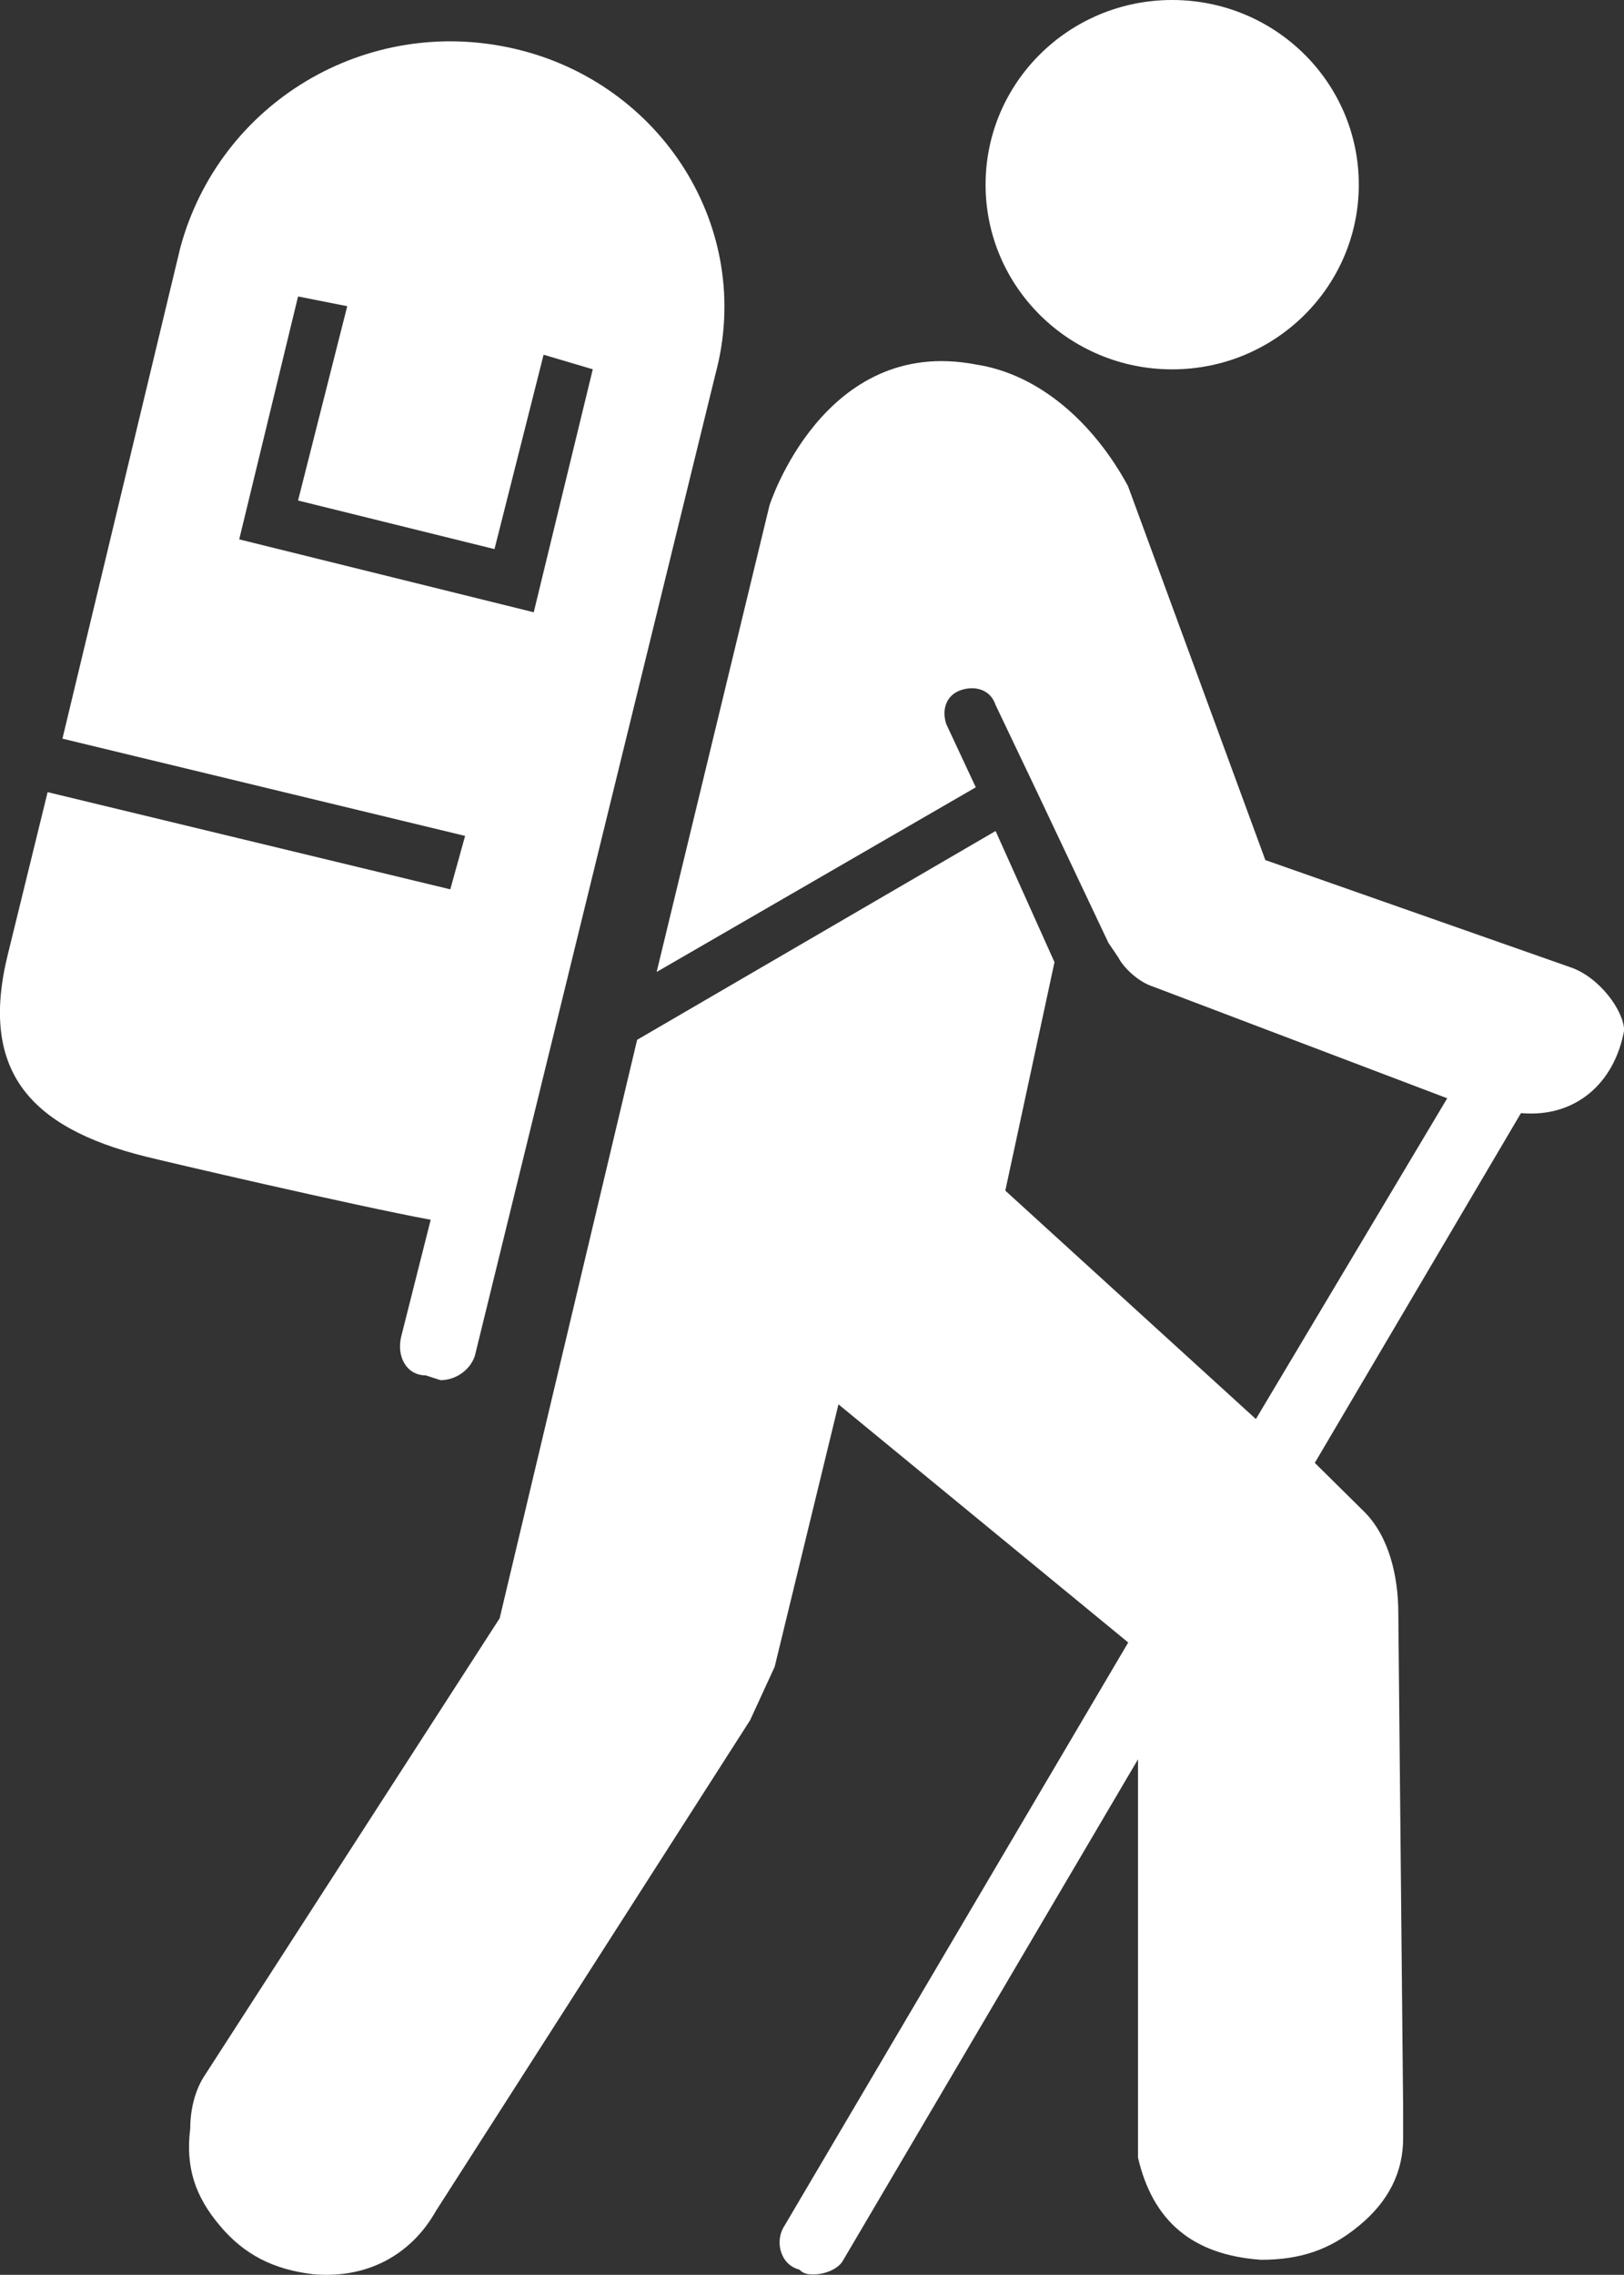 <?xml version="1.0" encoding="utf-8"?>
<!-- Generator: Adobe Illustrator 16.0.0, SVG Export Plug-In . SVG Version: 6.00 Build 0)  -->
<!DOCTYPE svg PUBLIC "-//W3C//DTD SVG 1.1//EN" "http://www.w3.org/Graphics/SVG/1.1/DTD/svg11.dtd">
<svg version="1.1" id="Layer_1" xmlns="http://www.w3.org/2000/svg" xmlns:xlink="http://www.w3.org/1999/xlink" x="0px" y="0px"
	 width="23.876px" height="33.424px" viewBox="65.75 -5.25 23.876 33.424" enable-background="new 65.75 -5.25 23.876 33.424"
	 xml:space="preserve">
<rect x="65.75" y="-5.25" width="23.876" height="33.424" fill="#333333" stroke="none"/>
<g>
	<path fill="#FFFFFF" d="M85.727-2.537c0,1.5-1.229,2.714-2.744,2.714s-2.743-1.214-2.743-2.714c0-1.5,1.228-2.713,2.743-2.713
		C84.499-5.25,85.727-4.037,85.727-2.537z"/>
	<path fill="#FFFFFF" d="M88.83,8.959l-4.477-1.572L82.333,1.89c-0.505-0.928-1.301-1.642-2.238-1.785
		c-2.237-0.428-3.032,2.071-3.032,2.071l-1.659,6.855l4.692-2.713l-0.434-0.929c-0.071-0.214,0-0.428,0.218-0.5
		c0.216-0.071,0.433,0,0.505,0.215l0.579,1.214l1.082,2.285l0.145,0.214c0.072,0.144,0.288,0.357,0.506,0.427l4.33,1.643
		l-2.813,4.713l-3.684-3.356l0.723-3.357l-0.866-1.927l-5.27,3.068l-2.021,8.499l-4.332,6.71c-0.145,0.216-0.217,0.502-0.217,0.786
		c-0.072,0.57,0.072,0.998,0.434,1.427c0.36,0.43,0.793,0.646,1.372,0.715c0.794,0.071,1.442-0.285,1.805-0.928l4.62-7.212
		l0.361-0.785l0.938-3.856l4.26,3.499l-5.053,8.569c-0.145,0.214-0.072,0.57,0.217,0.645c0.071,0.071,0.144,0.071,0.215,0.071
		c0.145,0,0.361-0.071,0.434-0.215l4.331-7.354v5.854c0.217,0.928,0.794,1.428,1.807,1.5c0.577,0,1.012-0.144,1.443-0.501
		c0.432-0.355,0.648-0.785,0.648-1.285v-0.426l-0.071-7.284c0-0.57-0.146-1.144-0.506-1.5l-0.722-0.713l3.031-5.139
		c0.795,0.07,1.373-0.431,1.517-1.215C89.624,9.601,89.263,9.102,88.83,8.959L88.83,8.959z"/>
	<path fill="#FFFFFF" d="M73.309-4.535c-2.165-0.5-4.331,0.784-4.909,2.927l-1.732,7.211l5.92,1.429L72.37,7.817l-5.92-1.428
		l-0.578,2.356c-0.433,1.712,0.289,2.57,2.022,2.999c0.289,0.073,3.032,0.713,4.188,0.928l-0.433,1.714
		c-0.071,0.287,0.071,0.572,0.361,0.572l0.216,0.071c0.218,0,0.433-0.143,0.505-0.356l3.537-14.424
		C76.846-1.894,75.476-4.037,73.309-4.535z M73.597,3.746l-4.33-1.071l0.865-3.569l0.723,0.143l-0.723,2.855l2.888,0.714
		l0.722-2.856l0.723,0.214L73.597,3.746z"/>
</g>
</svg>
